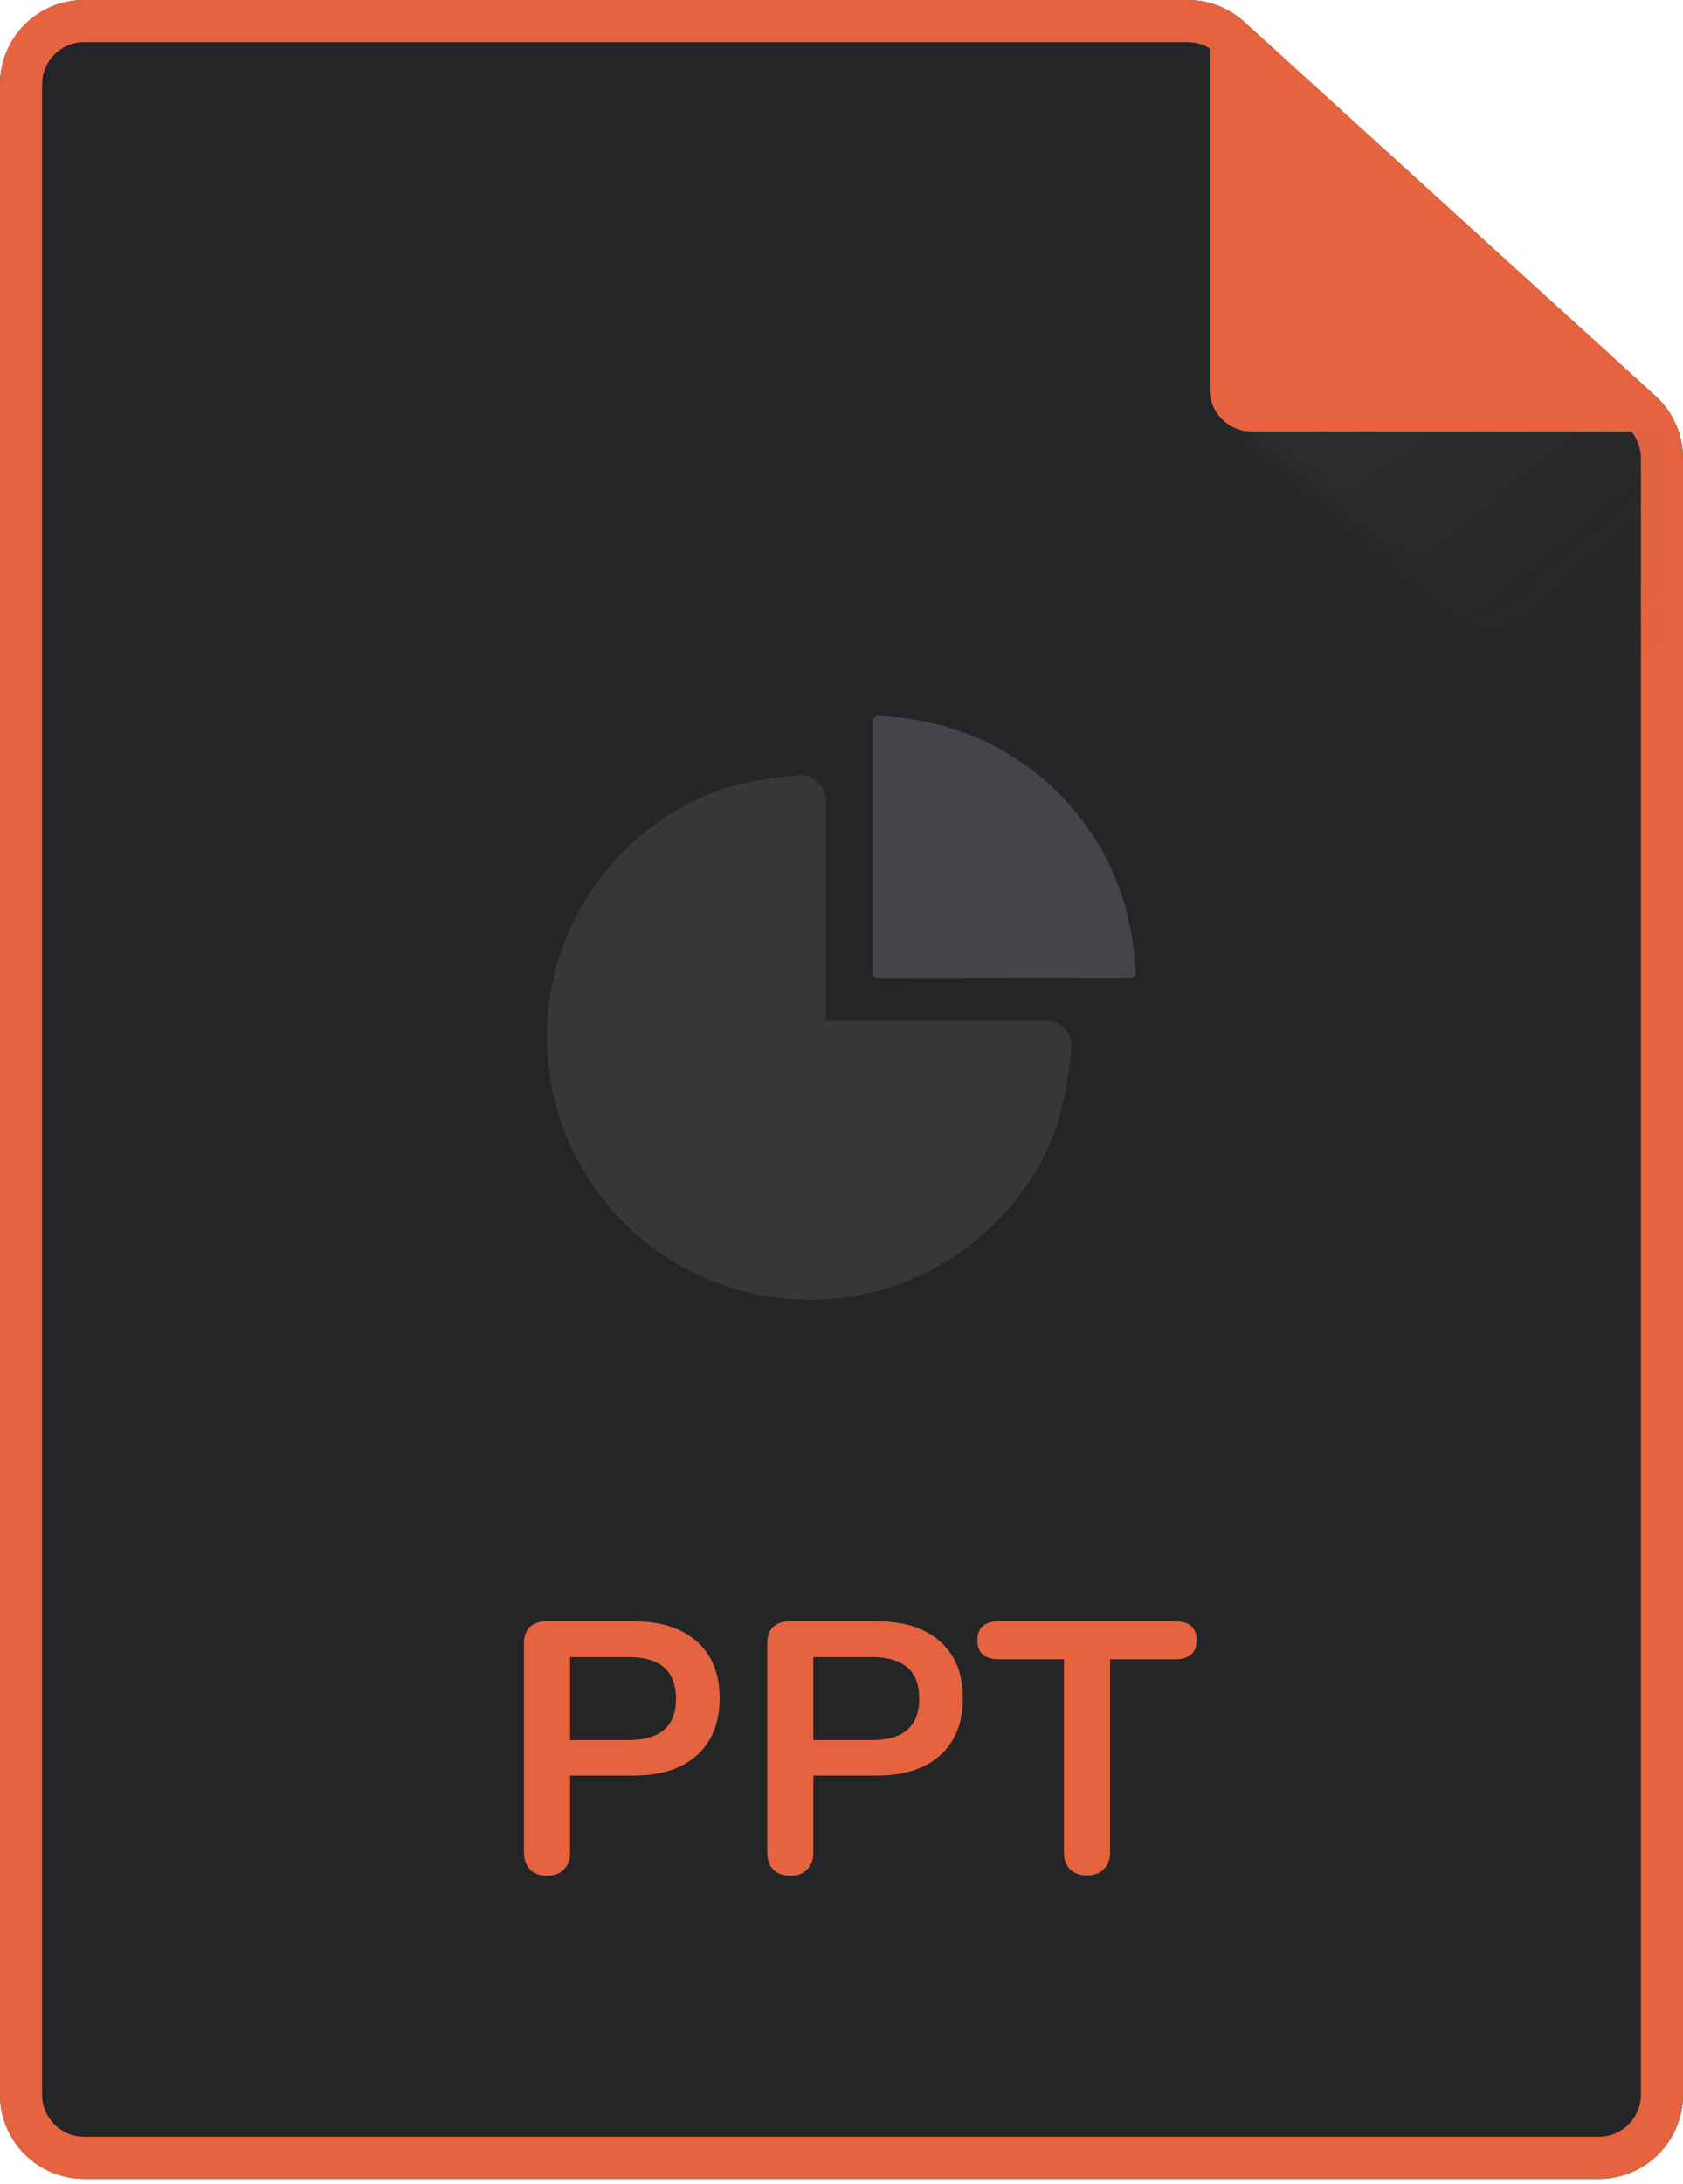 <svg width="64" height="83" viewBox="0 0 64 83" fill="none" xmlns="http://www.w3.org/2000/svg">
<g clip-path="url(#clip0)">
<path d="M60.8 82.8H3.2C1.433 82.8 0 81.367 0 79.6V3.2C0 1.433 1.433 0 3.2 0H45.163C45.957 0 46.723 0.296 47.312 0.829C47.313 0.83 47.314 0.831 47.315 0.832L62.953 15.048C62.957 15.052 62.962 15.056 62.966 15.06C63.625 15.666 64 16.52 64 17.416V79.6C64 81.367 62.567 82.8 60.8 82.8Z" fill="#242526"/>
<path fill-rule="evenodd" clip-rule="evenodd" d="M46.238 2.015L46.237 2.015C45.943 1.748 45.56 1.6 45.163 1.6H3.2C2.316 1.6 1.6 2.316 1.6 3.2V79.6C1.6 80.484 2.316 81.2 3.2 81.2H60.8C61.684 81.2 62.4 80.484 62.4 79.6V17.416C62.4 16.968 62.212 16.541 61.883 16.238L61.877 16.232L46.239 2.016L46.238 2.015ZM62.953 15.048L47.312 0.829C46.723 0.296 45.957 0 45.163 0H3.2C1.433 0 0 1.433 0 3.2V79.6C0 81.367 1.433 82.8 3.2 82.8H60.8C62.567 82.8 64 81.367 64 79.6V17.416C64 16.52 63.625 15.666 62.966 15.06L62.953 15.048Z" fill="#E6633F"/>
<g opacity="0.19">
<mask id="mask0" mask-type="alpha" maskUnits="userSpaceOnUse" x="46" y="8" width="28" height="26">
<rect x="46.8" y="15.903" width="10.671" height="26.882" transform="rotate(-47.777 46.8 15.903)" fill="url(#paint0_linear)"/>
</mask>
<g mask="url(#mask0)">
<path d="M3.467 83.55H59.467C61.676 83.55 63.467 81.76 63.467 79.55V17.635C63.467 17.072 63.229 16.534 62.812 16.155L46.439 1.271C46.071 0.936 45.591 0.75 45.094 0.75H3.467C1.258 0.75 -0.533 2.541 -0.533 4.75V79.55C-0.533 81.76 1.258 83.55 3.467 83.55Z" fill="url(#paint1_linear)" style="mix-blend-mode:multiply"/>
</g>
</g>
<path d="M47.6 16.4H63.2L46 0.8V14.8C46 15.684 46.716 16.4 47.6 16.4Z" fill="#E6633F"/>
<path d="M20.796 71.282C20.533 71.282 20.32 71.205 20.157 71.05C20.003 70.887 19.926 70.67 19.926 70.398V62.442C19.926 62.179 19.998 61.975 20.143 61.83C20.297 61.685 20.506 61.612 20.769 61.612H24.115C25.139 61.612 25.937 61.87 26.508 62.387C27.079 62.895 27.365 63.611 27.365 64.536C27.365 65.461 27.079 66.182 26.508 66.698C25.937 67.215 25.139 67.474 24.115 67.474H21.68V70.398C21.68 70.67 21.599 70.887 21.435 71.05C21.281 71.205 21.068 71.282 20.796 71.282ZM23.897 66.127C25.103 66.127 25.706 65.602 25.706 64.55C25.706 63.498 25.103 62.972 23.897 62.972H21.68V66.127H23.897Z" fill="#E6633F"/>
<path d="M30.046 71.282C29.783 71.282 29.57 71.205 29.407 71.05C29.253 70.887 29.176 70.67 29.176 70.398V62.442C29.176 62.179 29.248 61.975 29.393 61.83C29.548 61.685 29.756 61.612 30.019 61.612H33.365C34.389 61.612 35.187 61.87 35.758 62.387C36.33 62.895 36.615 63.611 36.615 64.536C36.615 65.461 36.33 66.182 35.758 66.698C35.187 67.215 34.389 67.474 33.365 67.474H30.93V70.398C30.93 70.67 30.849 70.887 30.686 71.05C30.531 71.205 30.318 71.282 30.046 71.282ZM33.147 66.127C34.353 66.127 34.956 65.602 34.956 64.55C34.956 63.498 34.353 62.972 33.147 62.972H30.93V66.127H33.147Z" fill="#E6633F"/>
<path d="M41.342 71.268C41.07 71.268 40.852 71.191 40.689 71.037C40.535 70.874 40.458 70.661 40.458 70.398V63.054H37.983C37.439 63.054 37.167 62.813 37.167 62.333C37.167 61.852 37.439 61.612 37.983 61.612H44.687C45.231 61.612 45.503 61.852 45.503 62.333C45.503 62.813 45.231 63.054 44.687 63.054H42.212V70.398C42.212 70.661 42.131 70.874 41.967 71.037C41.813 71.191 41.605 71.268 41.342 71.268Z" fill="#E6633F"/>
<path d="M38.6 38.791H31.4V31.392C31.4 31.338 31.4 30.877 31.4 30.413C31.4 29.861 30.953 29.412 30.403 29.455C29.236 29.546 27.895 29.787 26.965 30.172C25.753 30.674 24.652 31.41 23.725 32.339C22.813 33.249 22.086 34.327 21.585 35.514C21.065 36.746 20.8 38.054 20.8 39.404C20.8 40.754 21.065 42.059 21.585 43.291C22.088 44.479 22.808 45.549 23.725 46.467C24.643 47.384 25.71 48.104 26.9 48.606C28.131 49.128 29.454 49.396 30.79 49.394C32.102 49.395 33.401 49.138 34.613 48.636C35.825 48.134 36.926 47.397 37.853 46.469C38.77 45.551 39.49 44.484 39.993 43.294C40.395 42.345 40.647 40.978 40.74 39.788C40.783 39.239 40.334 38.791 39.782 38.791C39.235 38.791 38.657 38.791 38.6 38.791Z" fill="#363739"/>
<path d="M43.125 36.246L43.19 36.951C43.2 37.066 43.108 37.163 42.99 37.166L33.4 37.191C33.29 37.191 33.2 37.101 33.2 36.991V27.398C33.2 27.281 33.3 27.191 33.418 27.201L34.125 27.266C36.439 27.48 38.604 28.496 40.248 30.138C41.893 31.776 42.913 33.946 43.125 36.246Z" fill="#363739"/>
<path d="M43.125 36.246L43.19 36.951C43.2 37.066 43.108 37.163 42.99 37.166L33.4 37.191C33.29 37.191 33.2 37.101 33.2 36.991V27.398C33.2 27.281 33.3 27.191 33.418 27.201L34.125 27.266C36.438 27.48 38.604 28.496 40.248 30.138C41.893 31.776 42.913 33.946 43.125 36.246Z" fill="#717376" fill-opacity="0.25"/>
</g>
<defs>
<linearGradient id="paint0_linear" x1="52.136" y1="15.903" x2="52.136" y2="42.785" gradientUnits="userSpaceOnUse">
<stop stop-color="#C7D3DA"/>
<stop offset="0.339" stop-color="#C7D3DA" stop-opacity="0.74"/>
<stop offset="0.641" stop-color="#C7D3DA" stop-opacity="0.326"/>
<stop offset="1" stop-color="#C7D3DA" stop-opacity="0"/>
</linearGradient>
<linearGradient id="paint1_linear" x1="46.067" y1="9.35" x2="59.867" y2="30.75" gradientUnits="userSpaceOnUse">
<stop stop-color="#5F6165"/>
<stop offset="0.49" stop-color="#5F6165" stop-opacity="0.635"/>
<stop offset="1" stop-color="#5F6165" stop-opacity="0"/>
</linearGradient>
<clipPath id="clip0">
<rect width="64" height="82.8" fill="white"/>
</clipPath>
</defs>
</svg>
